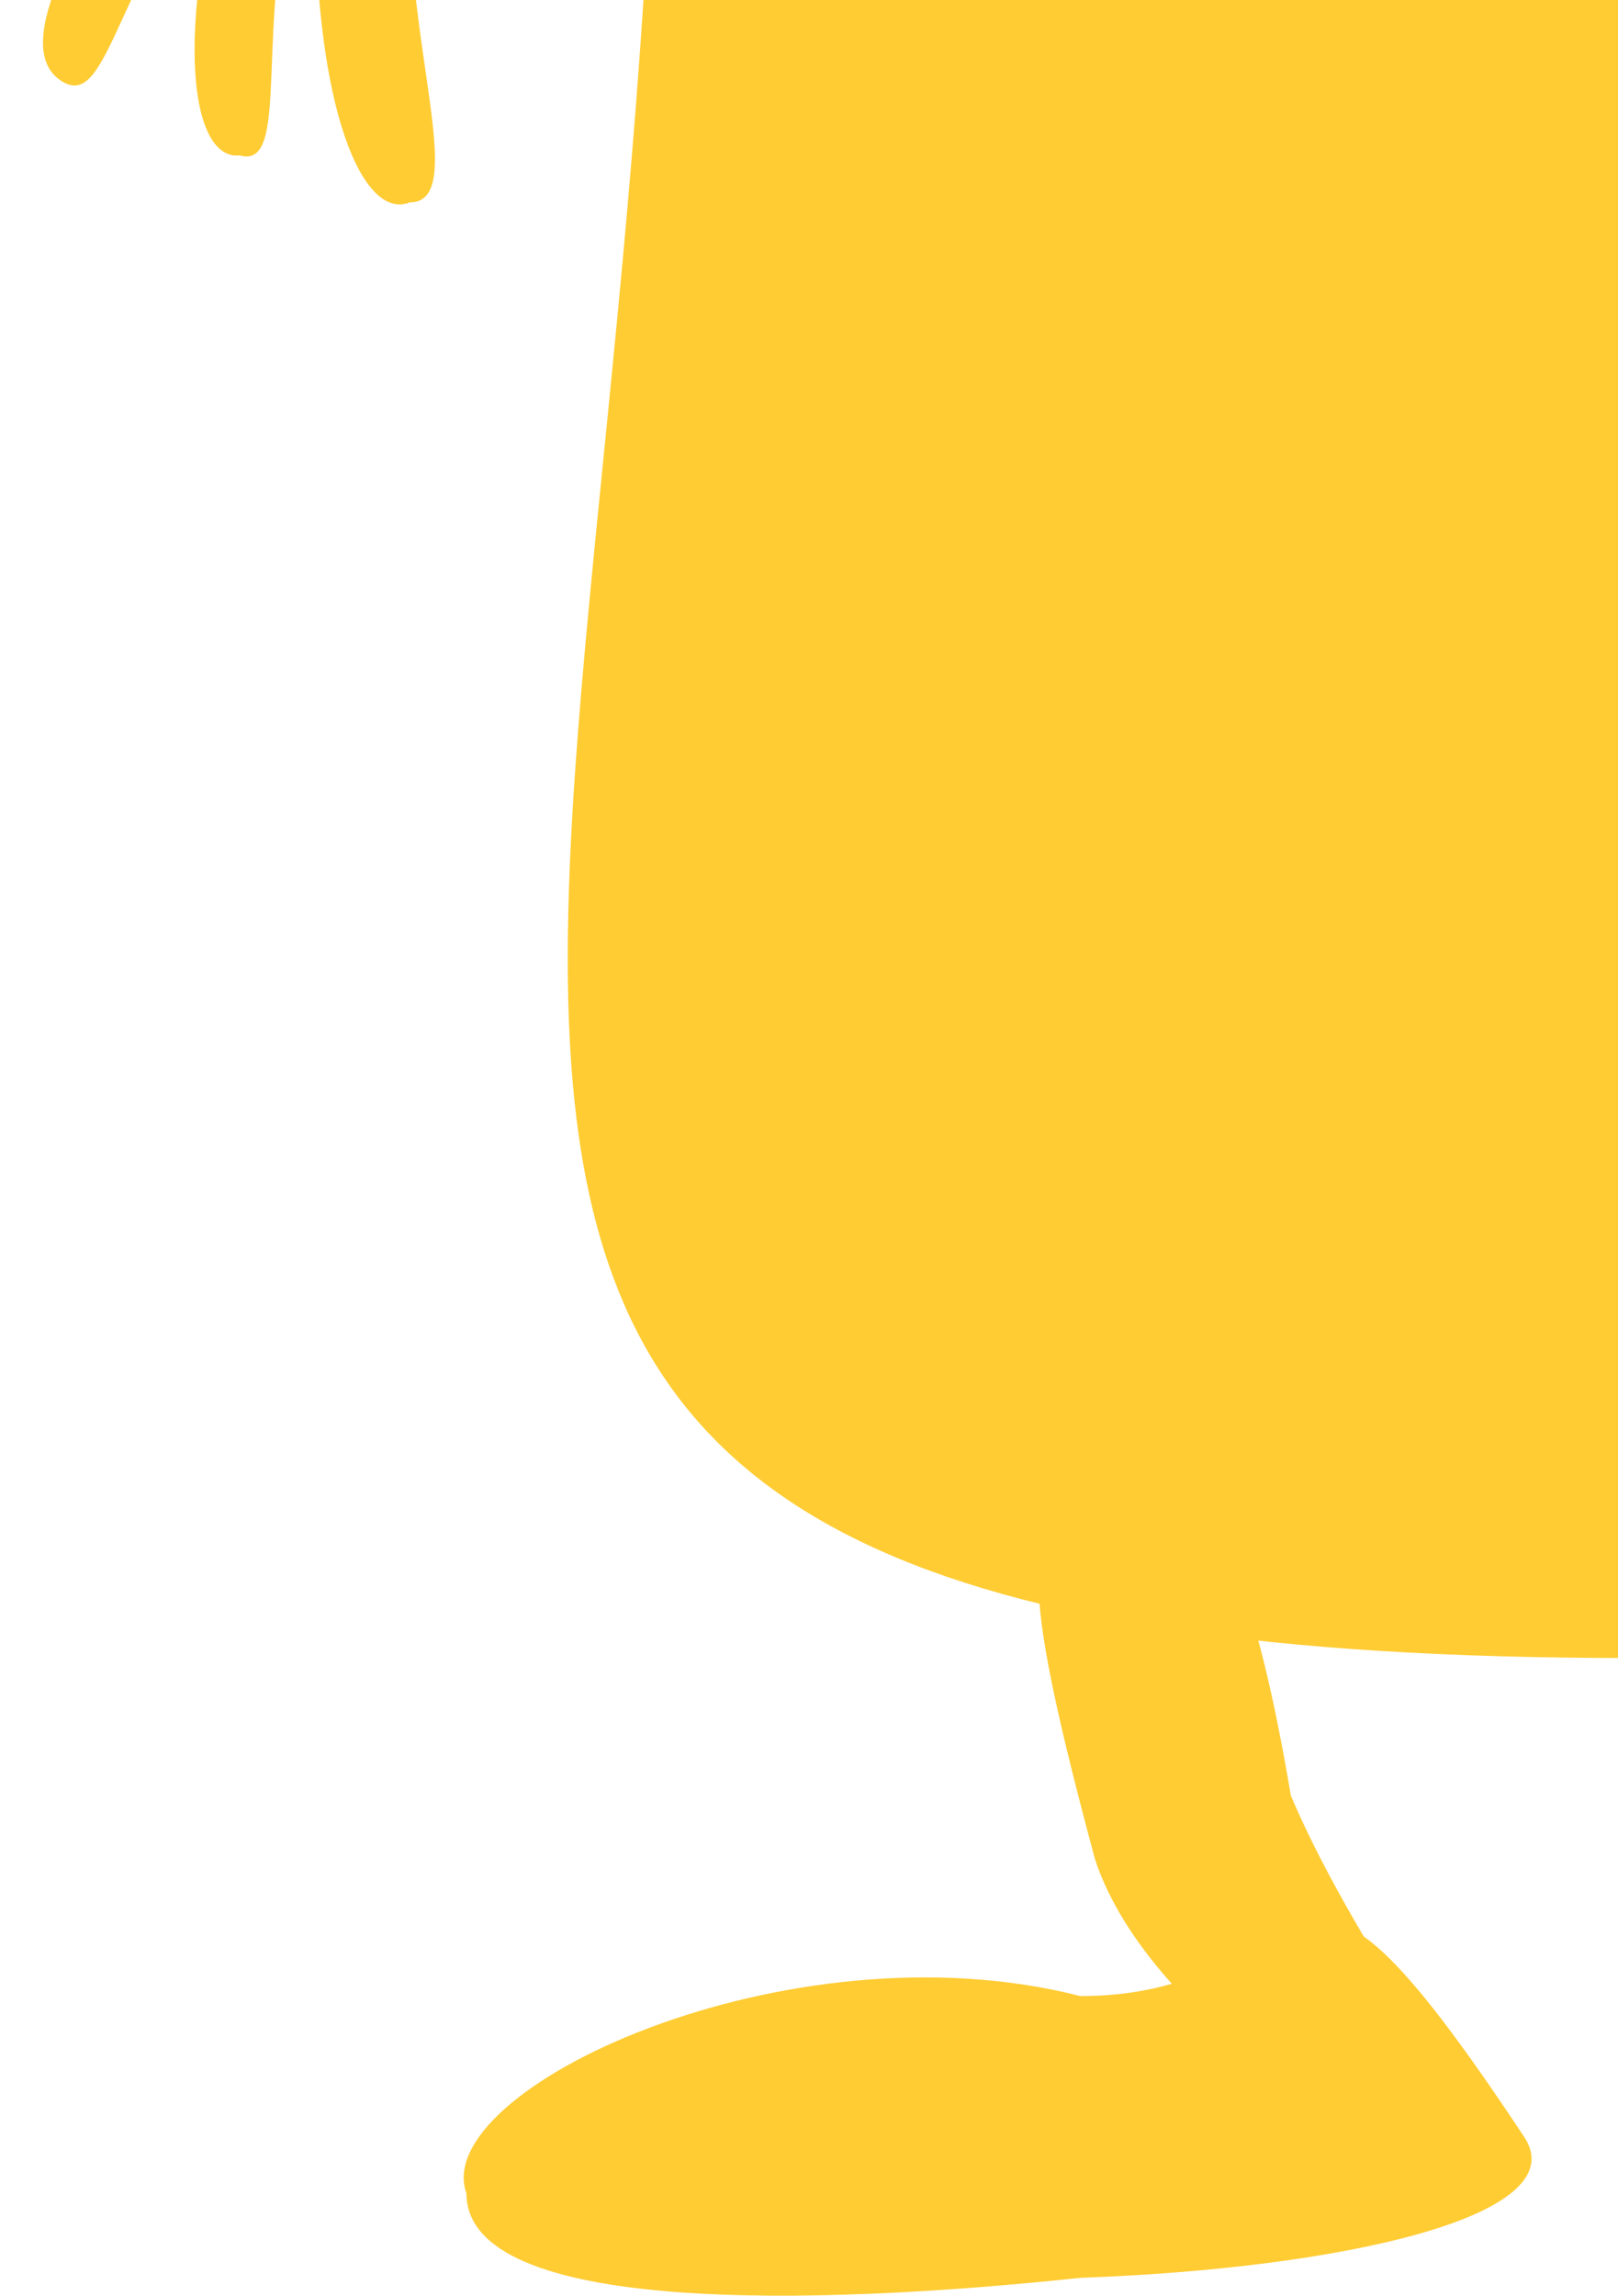 <svg width="86" height="122" viewBox="0 0 86 122" fill="none" xmlns="http://www.w3.org/2000/svg">
<g clip-path="url(#clip0_453_1658)">
<path d="M136.234 -13.201C138.744 41.697 166.354 88.111 86.537 88.111C10.234 88.111 32.824 56.17 34.831 -13.201C34.831 -64.469 34.831 -109.024 85.533 -106.03C126.696 -106.03 127.198 -64.107 136.234 -13.201Z" fill="#FFCC33"/>
<path d="M81.015 113.565C83.776 117.733 71.477 120.551 57.421 121.051C43.365 122.548 24.792 123.047 24.792 116.559C22.784 111.069 41.859 102.086 57.421 106.078C71.006 106.078 67.461 93.102 81.015 113.565Z" fill="#FFCC33"/>
<path d="M68.609 95.417C72.481 104.581 80.372 113.617 77.501 114.562C74.629 115.508 61.173 107.736 58.211 98.84C53.405 81.02 55.174 81.965 58.045 81.02C60.916 80.074 64.951 73.638 68.609 95.417Z" fill="#FFCC33"/>
<path d="M21.78 -5.216C21.78 3.053 24.792 10.755 21.78 10.755C19.27 11.753 16.76 5.764 16.76 -5.216C16.76 -13.485 18.663 -20.188 19.772 -20.188C20.881 -20.188 21.78 -13.485 21.78 -5.216Z" fill="#FFCC33"/>
<path d="M15.756 -6.713C13.455 1.233 15.513 9.052 12.744 8.259C10.159 8.558 9.187 1.842 12.242 -8.709C14.543 -16.656 17.11 -22.682 18.129 -22.39C19.148 -22.098 18.057 -14.659 15.756 -6.713Z" fill="#FFCC33"/>
<path d="M10.736 -6.713C5.986 0.075 5.571 5.902 3.206 4.266C1.368 2.995 1.92 -0.694 8.226 -9.708C12.976 -16.496 17.166 -21.736 18.036 -21.134C18.907 -20.532 15.486 -13.501 10.736 -6.713Z" fill="#FFCC33"/>
<path d="M26.273 -14.316C30.816 -8.709 34.832 -4.717 31.82 -1.722C28.306 1.272 25.653 -5.55 21.775 -11.335C17.896 -17.121 15.518 -23.358 16.76 -24.181C17.764 -28.673 23.788 -17.194 26.273 -14.316Z" fill="#FFCC33"/>
</g>
<defs>
<clipPath id="clip0_453_1658">
<rect width="86" height="122" fill="white"/>
</clipPath>
</defs>
</svg>

